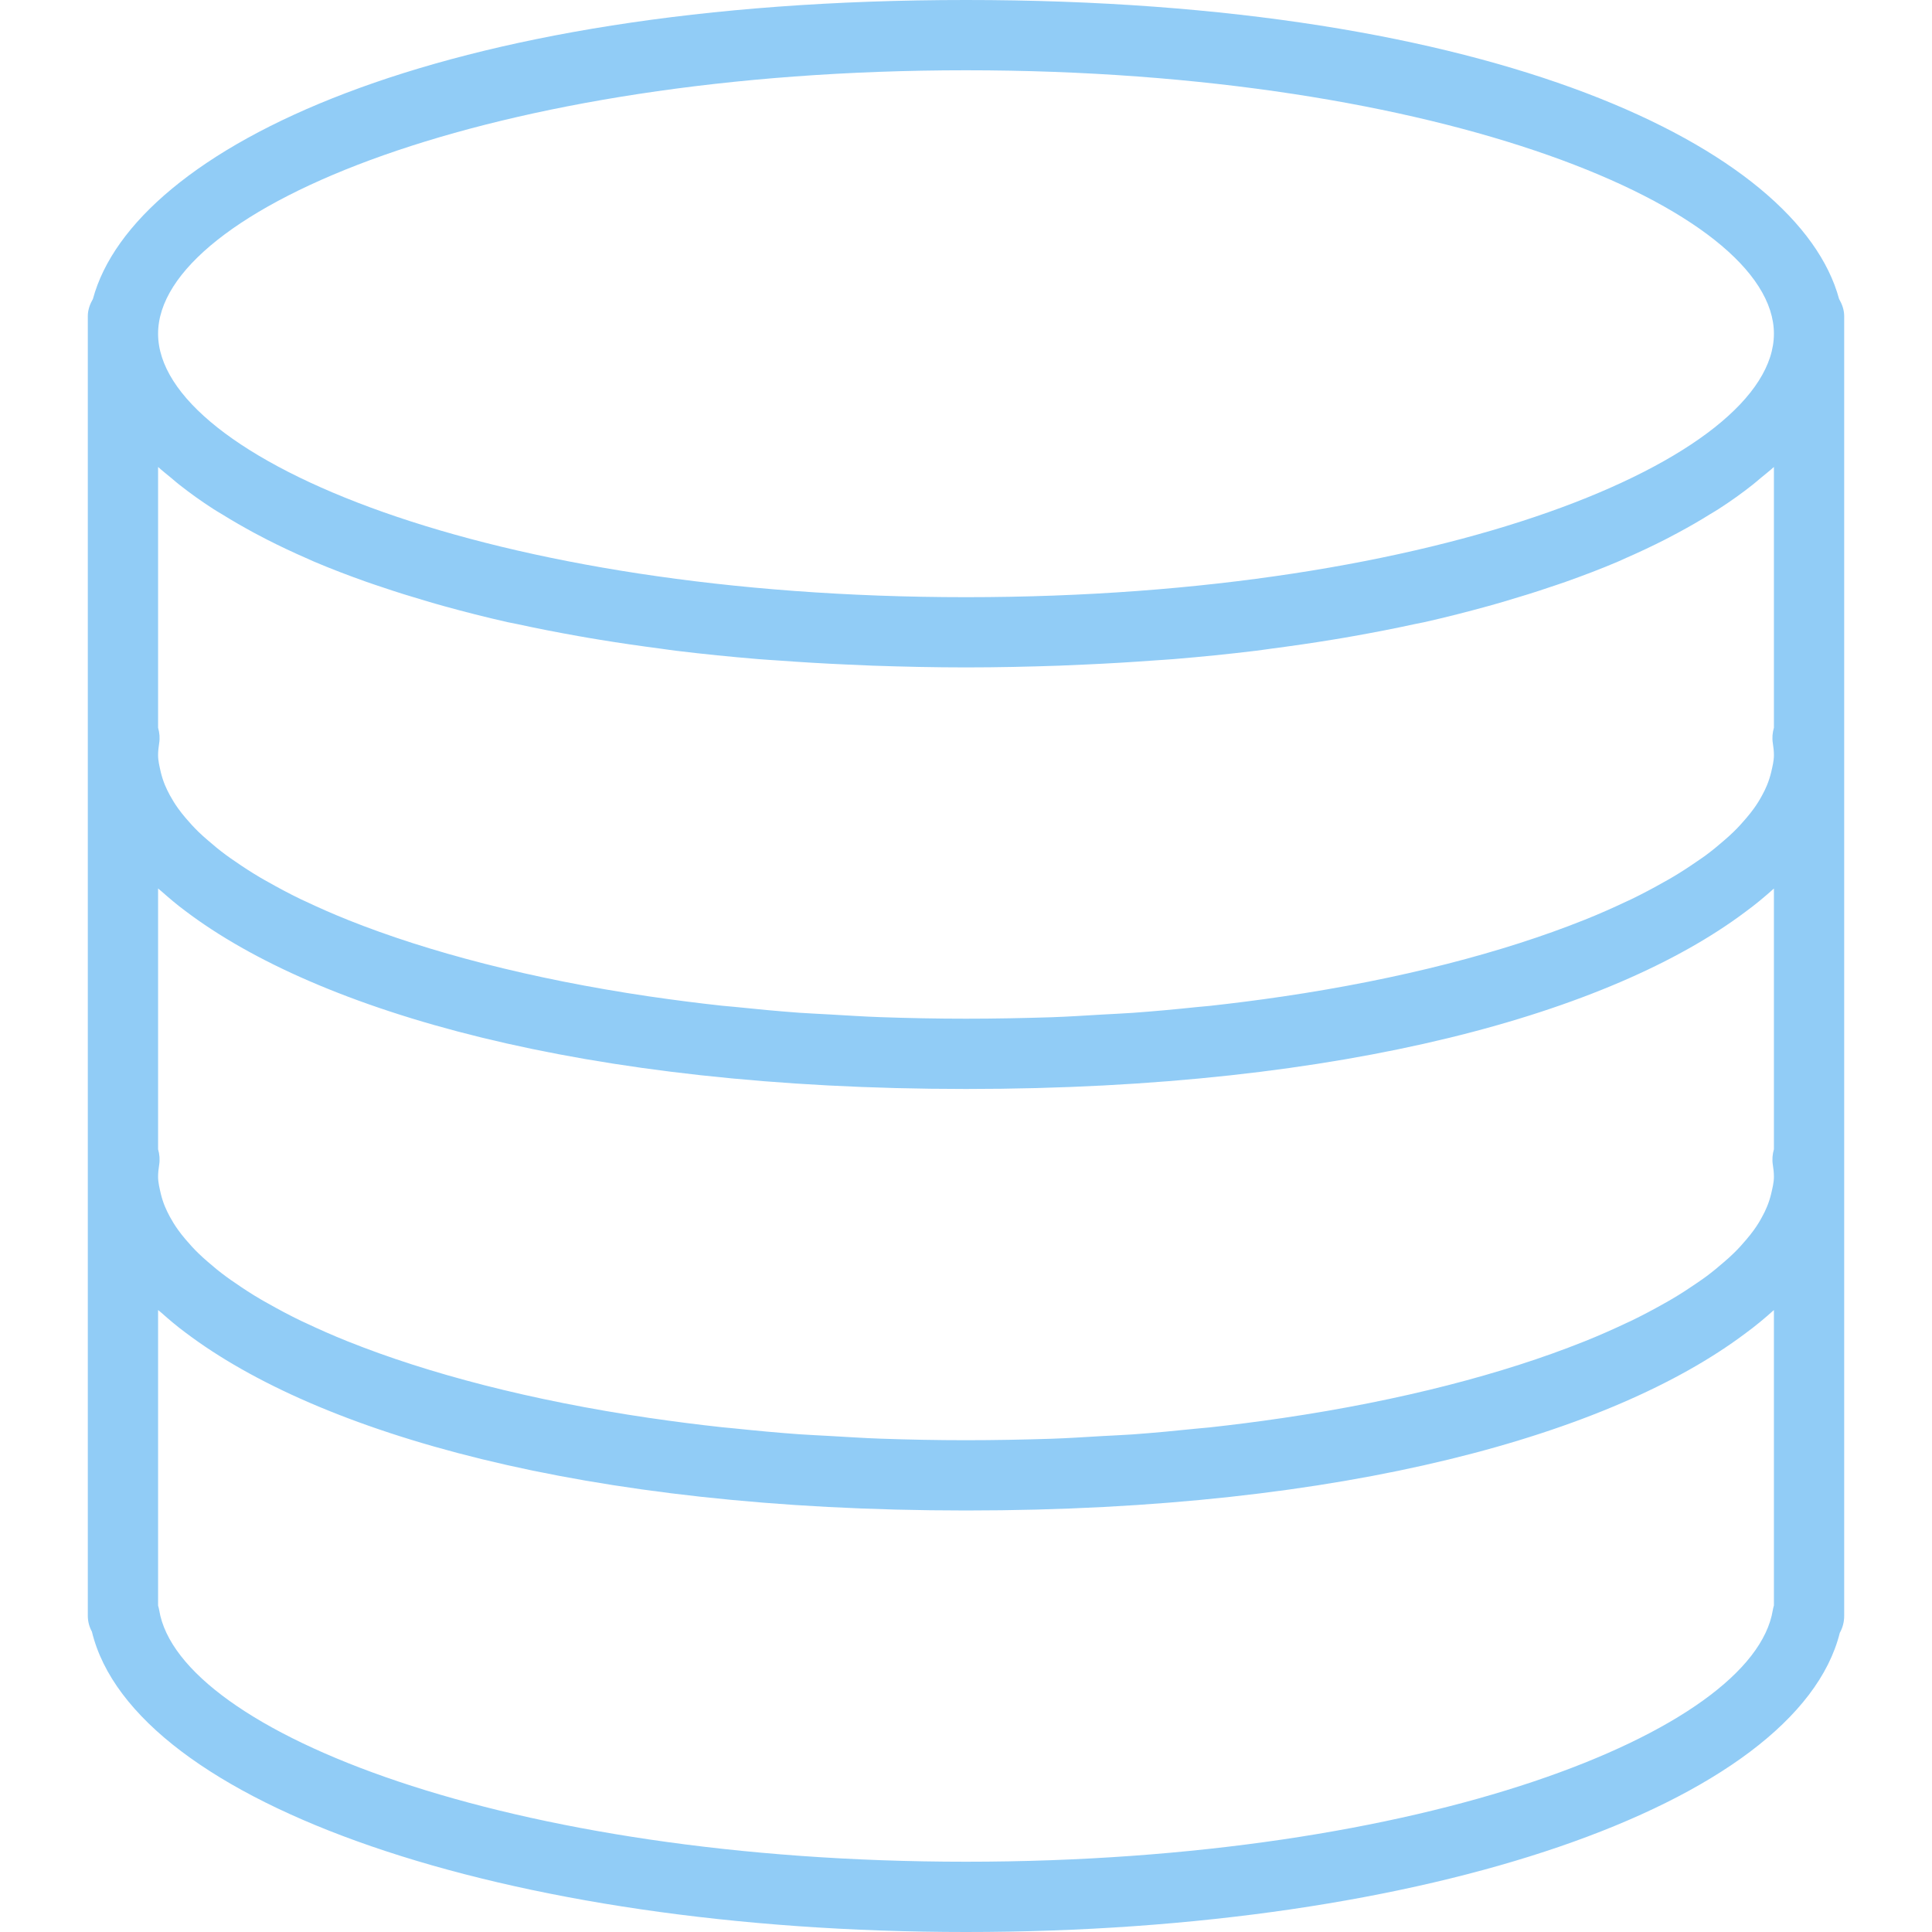 <svg width="40" height="40" viewBox="0 0 40 40" fill="none" xmlns="http://www.w3.org/2000/svg">
<g clip-path="url(#clip0)">
<path d="M38.076 6.189C37.233 3.069 30.965 0 20 0C9.035 0 2.766 3.069 1.924 6.189C1.863 6.296 1.818 6.413 1.818 6.545V6.909V15.273V15.636V16V24V24.364V24.727V33.455C1.818 33.572 1.849 33.684 1.903 33.782C2.762 37.343 10.447 40 20 40C29.532 40 37.204 37.353 38.091 33.806C38.149 33.703 38.182 33.583 38.182 33.455V24.727V24.364V24V16V15.636V15.273V6.909V6.545C38.182 6.413 38.137 6.296 38.076 6.189ZM36.67 24.716C36.649 24.804 36.621 24.892 36.585 24.98C36.556 25.052 36.521 25.124 36.481 25.196C36.433 25.286 36.378 25.375 36.313 25.465C36.265 25.532 36.211 25.599 36.154 25.666C36.073 25.762 35.988 25.857 35.89 25.951C35.831 26.009 35.767 26.066 35.701 26.123C35.582 26.227 35.457 26.33 35.319 26.433C35.259 26.477 35.195 26.52 35.132 26.564C34.967 26.677 34.796 26.79 34.607 26.9C34.558 26.93 34.505 26.959 34.453 26.988C34.236 27.11 34.01 27.231 33.766 27.349C33.734 27.364 33.702 27.379 33.67 27.393C33.397 27.522 33.112 27.649 32.807 27.771C32.798 27.774 32.79 27.777 32.781 27.781C31.129 28.441 29.017 28.996 26.555 29.359C26.543 29.361 26.53 29.362 26.518 29.364C26.039 29.435 25.548 29.497 25.044 29.553C24.962 29.561 24.876 29.567 24.793 29.576C24.353 29.622 23.908 29.664 23.449 29.698C23.24 29.713 23.02 29.72 22.807 29.733C22.462 29.753 22.121 29.776 21.768 29.788C21.191 29.806 20.601 29.818 20 29.818C19.398 29.818 18.809 29.806 18.231 29.786C17.878 29.774 17.537 29.75 17.192 29.731C16.979 29.718 16.759 29.71 16.55 29.695C16.092 29.662 15.646 29.62 15.207 29.574C15.124 29.565 15.037 29.559 14.955 29.55C14.451 29.495 13.96 29.432 13.481 29.362C13.469 29.361 13.457 29.359 13.444 29.357C10.982 28.994 8.87 28.439 7.218 27.779C7.209 27.776 7.201 27.772 7.192 27.769C6.887 27.646 6.601 27.52 6.329 27.391C6.298 27.376 6.265 27.361 6.233 27.347C5.989 27.229 5.763 27.108 5.546 26.985C5.495 26.956 5.441 26.928 5.392 26.898C5.204 26.788 5.032 26.675 4.868 26.561C4.805 26.518 4.74 26.475 4.681 26.43C4.542 26.328 4.417 26.225 4.298 26.121C4.233 26.064 4.168 26.007 4.109 25.949C4.012 25.855 3.926 25.76 3.845 25.664C3.788 25.597 3.734 25.53 3.686 25.462C3.622 25.373 3.567 25.284 3.518 25.194C3.479 25.122 3.444 25.05 3.414 24.978C3.378 24.89 3.35 24.802 3.329 24.714C3.303 24.599 3.273 24.481 3.273 24.364C3.273 24.282 3.282 24.199 3.295 24.118C3.313 24.008 3.303 23.898 3.273 23.794V18.395C3.293 18.414 3.319 18.432 3.34 18.451C3.498 18.59 3.66 18.73 3.841 18.863C6.581 20.935 12.06 22.546 20 22.546C27.907 22.546 33.372 20.948 36.123 18.889C36.343 18.729 36.54 18.564 36.727 18.396L36.727 18.395V23.794C36.697 23.898 36.687 24.008 36.705 24.118C36.718 24.199 36.727 24.282 36.727 24.364C36.727 24.481 36.697 24.599 36.67 24.716ZM36.727 9.668V15.067C36.697 15.171 36.687 15.281 36.705 15.39C36.718 15.472 36.727 15.554 36.727 15.636C36.727 15.754 36.697 15.871 36.67 15.989C36.649 16.077 36.621 16.164 36.585 16.253C36.556 16.325 36.521 16.397 36.481 16.469C36.433 16.558 36.378 16.648 36.313 16.738C36.265 16.805 36.211 16.872 36.154 16.939C36.073 17.034 35.988 17.13 35.89 17.224C35.831 17.282 35.767 17.338 35.701 17.396C35.582 17.5 35.457 17.603 35.319 17.706C35.259 17.75 35.195 17.793 35.132 17.836C34.967 17.95 34.796 18.062 34.607 18.173C34.558 18.203 34.505 18.231 34.453 18.26C34.236 18.383 34.01 18.504 33.766 18.622C33.734 18.637 33.702 18.652 33.67 18.666C33.397 18.795 33.112 18.922 32.807 19.044C32.798 19.047 32.79 19.05 32.781 19.054C31.129 19.713 29.017 20.268 26.555 20.632C26.543 20.634 26.53 20.635 26.518 20.637C26.039 20.708 25.548 20.77 25.044 20.826C24.962 20.834 24.876 20.84 24.793 20.849C24.353 20.895 23.908 20.937 23.449 20.97C23.24 20.985 23.02 20.993 22.807 21.006C22.462 21.026 22.121 21.049 21.768 21.061C21.191 21.079 20.601 21.091 20 21.091C19.398 21.091 18.809 21.079 18.231 21.059C17.878 21.047 17.537 21.023 17.192 21.004C16.979 20.991 16.759 20.983 16.55 20.968C16.092 20.934 15.646 20.892 15.207 20.846C15.124 20.838 15.037 20.832 14.955 20.823C14.451 20.768 13.96 20.705 13.481 20.635C13.469 20.634 13.457 20.632 13.444 20.63C10.982 20.266 8.87 19.711 7.218 19.052C7.209 19.049 7.201 19.045 7.192 19.041C6.887 18.919 6.601 18.793 6.329 18.664C6.298 18.649 6.265 18.634 6.233 18.62C5.989 18.502 5.763 18.381 5.546 18.258C5.495 18.229 5.441 18.201 5.392 18.171C5.204 18.06 5.032 17.948 4.868 17.834C4.805 17.791 4.74 17.748 4.681 17.703C4.542 17.601 4.417 17.497 4.298 17.393C4.233 17.337 4.168 17.28 4.109 17.222C4.012 17.127 3.926 17.033 3.845 16.937C3.788 16.87 3.734 16.803 3.686 16.735C3.622 16.646 3.567 16.556 3.518 16.467C3.479 16.395 3.444 16.323 3.414 16.251C3.378 16.163 3.35 16.075 3.329 15.987C3.303 15.871 3.273 15.754 3.273 15.636C3.273 15.554 3.282 15.472 3.295 15.39C3.313 15.281 3.303 15.171 3.273 15.067V9.668C3.36 9.747 3.46 9.825 3.554 9.903C3.607 9.947 3.655 9.991 3.711 10.034C3.929 10.206 4.164 10.375 4.42 10.54C4.473 10.575 4.532 10.608 4.588 10.642C4.801 10.775 5.028 10.905 5.265 11.034C5.353 11.081 5.441 11.127 5.532 11.174C5.798 11.309 6.076 11.441 6.369 11.568C6.417 11.589 6.461 11.611 6.51 11.631C6.851 11.776 7.213 11.914 7.59 12.048C7.694 12.085 7.803 12.12 7.91 12.156C8.209 12.258 8.519 12.354 8.84 12.448C8.956 12.482 9.069 12.516 9.188 12.548C9.613 12.666 10.052 12.778 10.513 12.882C10.577 12.896 10.645 12.908 10.709 12.921C11.116 13.01 11.537 13.092 11.971 13.169C12.118 13.196 12.267 13.22 12.417 13.245C12.829 13.313 13.254 13.374 13.689 13.431C13.801 13.446 13.908 13.463 14.022 13.476C14.563 13.542 15.123 13.598 15.698 13.646C15.84 13.658 15.988 13.666 16.132 13.676C16.592 13.71 17.062 13.738 17.544 13.759C17.719 13.767 17.894 13.775 18.073 13.782C18.7 13.803 19.338 13.818 20 13.818C20.662 13.818 21.3 13.803 21.927 13.782C22.105 13.775 22.28 13.767 22.456 13.759C22.937 13.738 23.408 13.71 23.868 13.676C24.012 13.665 24.159 13.658 24.302 13.646C24.877 13.598 25.437 13.542 25.978 13.476C26.092 13.463 26.198 13.446 26.311 13.431C26.746 13.374 27.17 13.313 27.583 13.245C27.733 13.22 27.882 13.196 28.029 13.169C28.462 13.092 28.884 13.01 29.291 12.921C29.355 12.908 29.423 12.895 29.486 12.882C29.948 12.778 30.387 12.665 30.812 12.548C30.931 12.516 31.044 12.482 31.16 12.448C31.481 12.354 31.791 12.258 32.09 12.156C32.197 12.12 32.306 12.085 32.41 12.048C32.787 11.914 33.15 11.776 33.49 11.631C33.539 11.611 33.583 11.589 33.63 11.568C33.924 11.44 34.202 11.309 34.468 11.174C34.559 11.127 34.647 11.081 34.734 11.034C34.972 10.906 35.199 10.776 35.412 10.642C35.468 10.608 35.527 10.575 35.58 10.54C35.836 10.375 36.071 10.207 36.289 10.034C36.344 9.991 36.393 9.947 36.446 9.903C36.54 9.825 36.64 9.747 36.727 9.668ZM20 1.455C29.858 1.455 36.727 4.329 36.727 6.909C36.727 9.489 29.858 12.364 20 12.364C10.142 12.364 3.273 9.489 3.273 6.909C3.273 4.329 10.142 1.455 20 1.455ZM36.727 33.239C36.717 33.27 36.71 33.303 36.704 33.337C36.292 35.852 29.481 38.545 20 38.545C10.519 38.545 3.708 35.852 3.296 33.337C3.29 33.304 3.282 33.272 3.273 33.242V27.122C3.293 27.141 3.319 27.159 3.34 27.178C3.498 27.318 3.66 27.457 3.841 27.59C6.581 29.663 12.06 31.273 20 31.273C27.907 31.273 33.372 29.676 36.123 27.616C36.343 27.456 36.54 27.291 36.727 27.123L36.727 27.122V33.239V33.239Z" fill="#91CCF6"/>
</g>
<defs>
<clipPath id="clip0">
<rect width="40" height="40" fill="white"/>
</clipPath>
</defs>
</svg>

